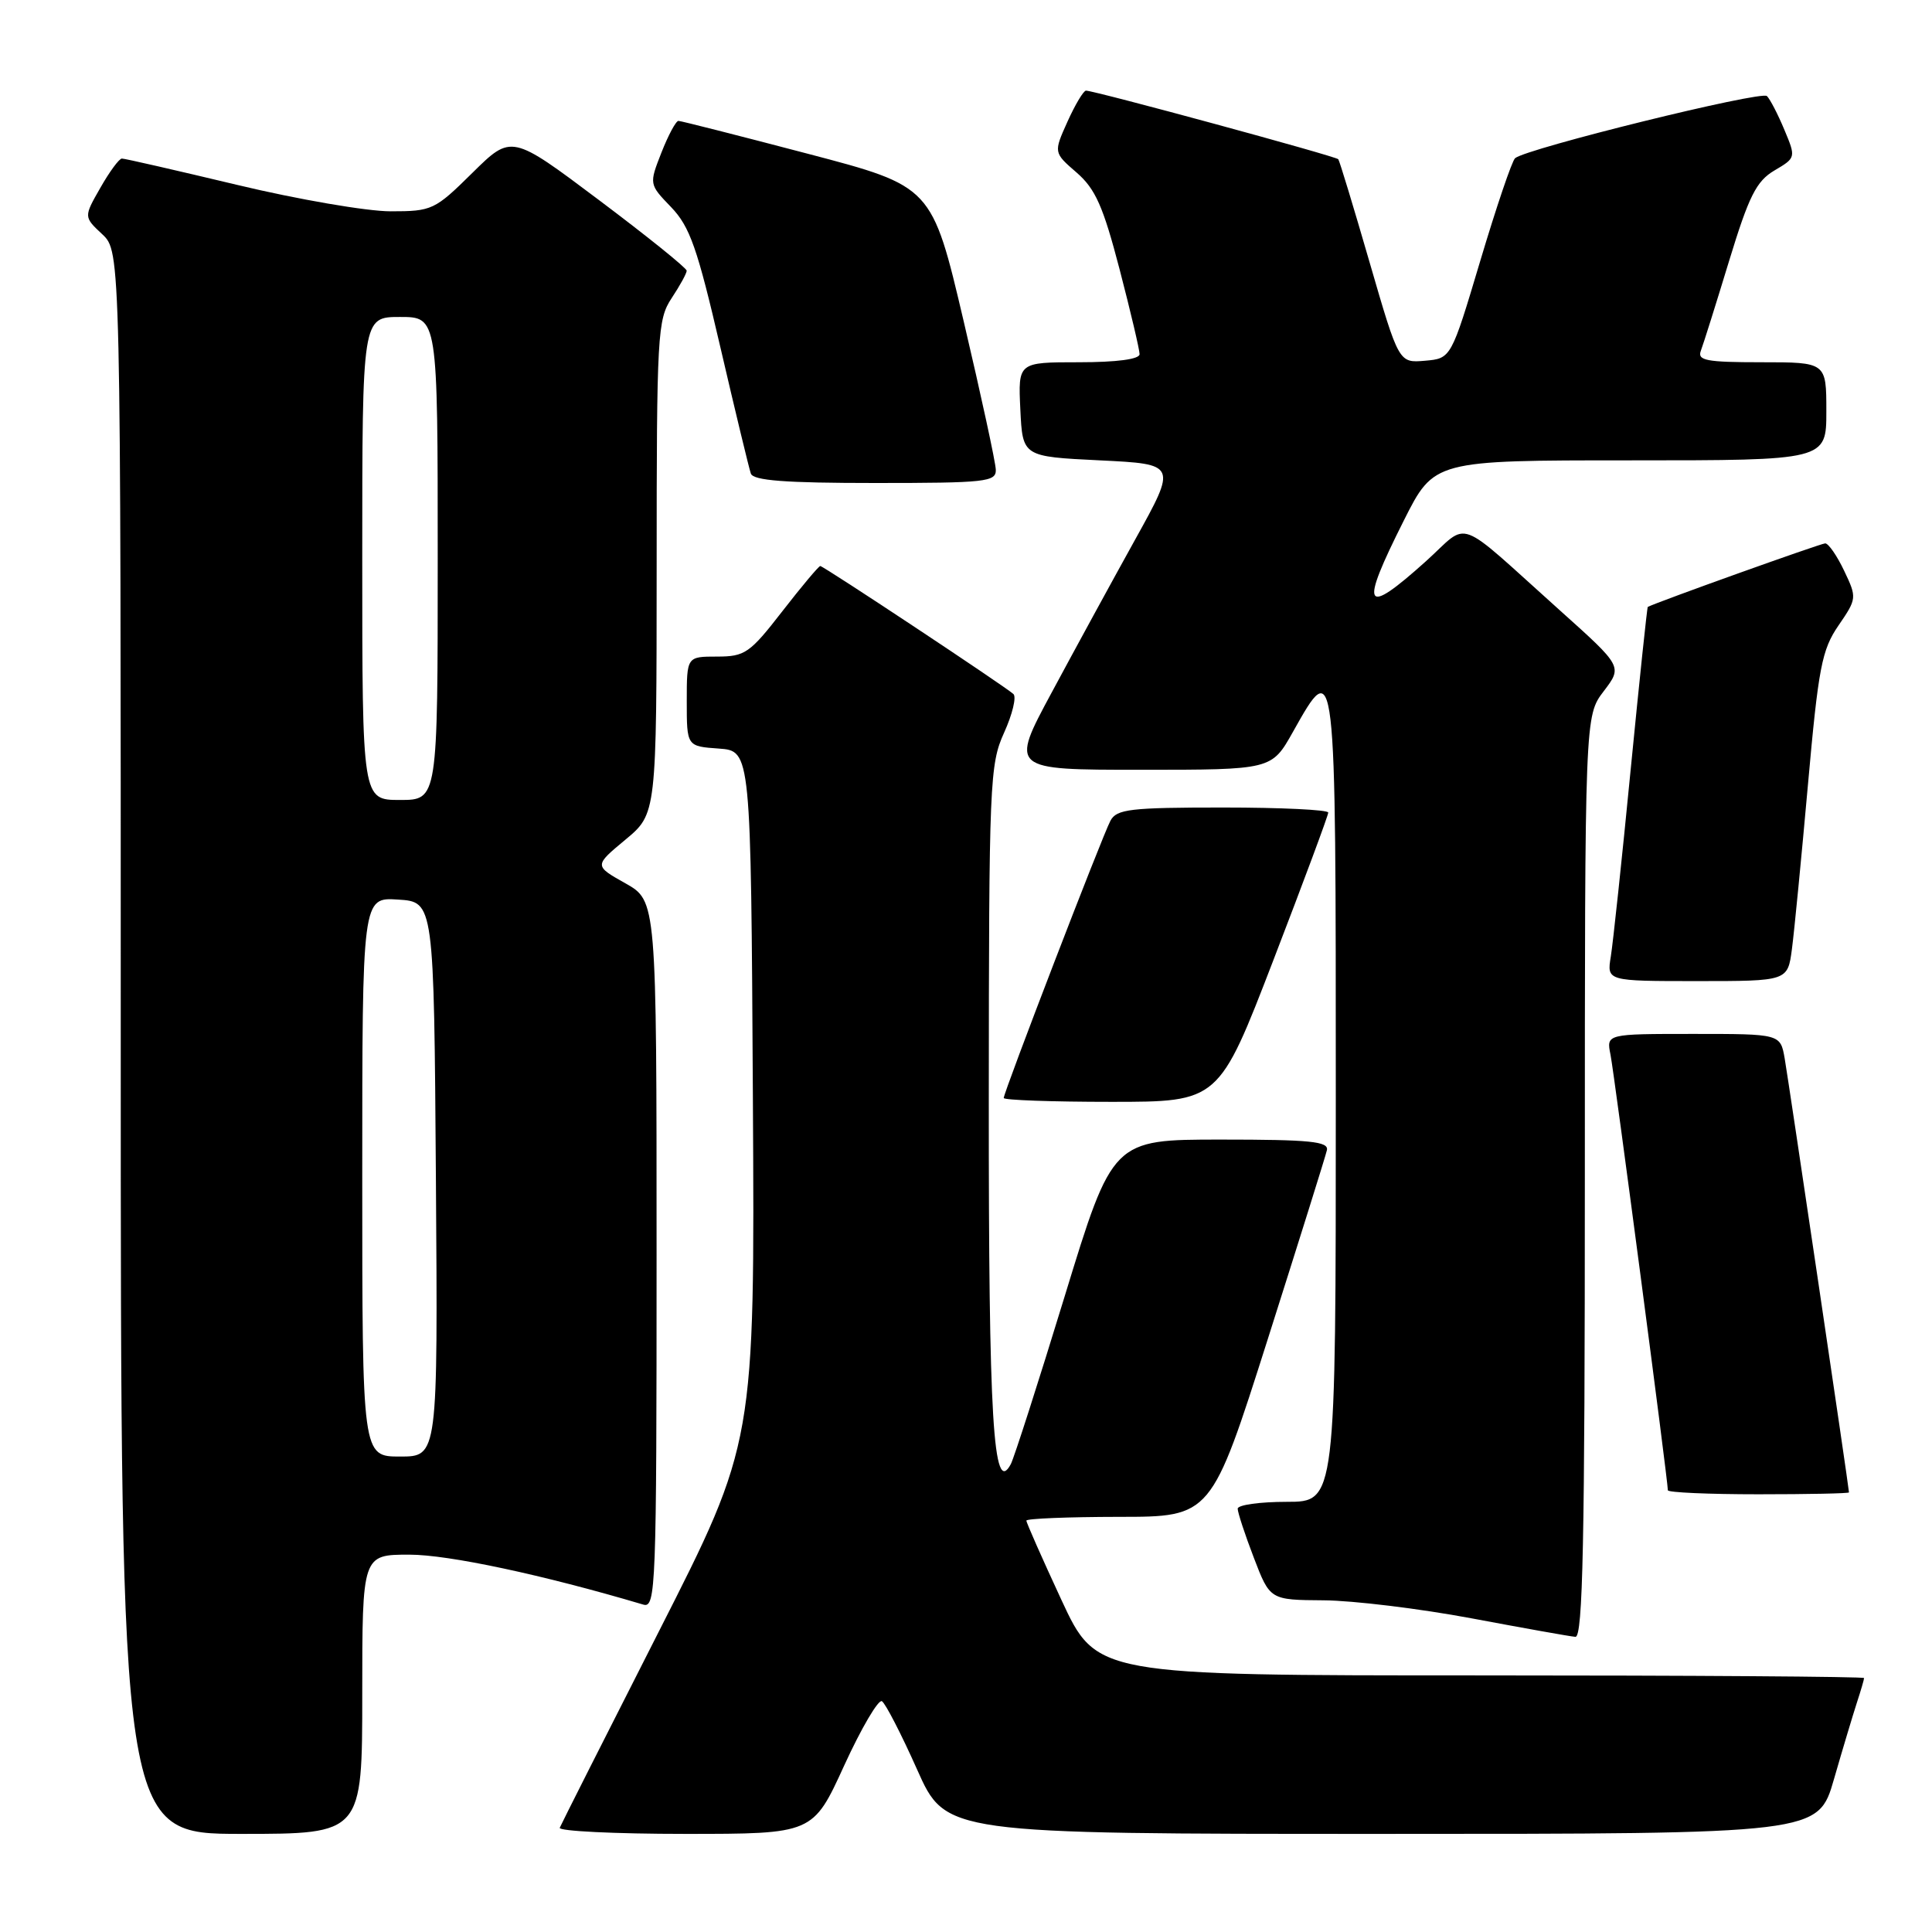 <?xml version="1.0" encoding="UTF-8" standalone="no"?>
<!DOCTYPE svg PUBLIC "-//W3C//DTD SVG 1.1//EN" "http://www.w3.org/Graphics/SVG/1.1/DTD/svg11.dtd" >
<svg xmlns="http://www.w3.org/2000/svg" xmlns:xlink="http://www.w3.org/1999/xlink" version="1.1" viewBox="0 0 256 256">
 <g >
 <path fill="currentColor"
d=" M 48.00 224.50 C 48.00 206.00 48.00 206.00 54.25 206.00 C 59.43 206.00 71.95 208.67 85.25 212.62 C 86.90 213.10 87.00 210.43 87.00 166.25 C 87.00 119.37 87.00 119.37 82.86 117.04 C 78.72 114.71 78.72 114.71 82.86 111.27 C 87.00 107.83 87.00 107.83 87.01 75.17 C 87.01 44.25 87.12 42.34 89.00 39.50 C 90.09 37.85 90.99 36.22 90.99 35.87 C 91.00 35.53 85.77 31.32 79.38 26.52 C 67.77 17.80 67.77 17.80 62.60 22.90 C 57.61 27.83 57.25 28.00 51.75 28.00 C 48.62 28.00 39.48 26.43 31.43 24.50 C 23.38 22.58 16.51 21.00 16.15 21.01 C 15.79 21.01 14.51 22.75 13.30 24.88 C 11.09 28.74 11.09 28.74 13.55 31.04 C 16.00 33.35 16.00 33.35 16.00 138.17 C 16.00 243.00 16.00 243.00 32.00 243.00 C 48.00 243.00 48.00 243.00 48.00 224.50 Z  M 111.86 233.94 C 114.14 228.96 116.40 225.13 116.86 225.42 C 117.33 225.71 119.43 229.78 121.52 234.47 C 125.32 243.00 125.32 243.00 183.12 243.00 C 240.92 243.00 240.92 243.00 243.01 235.75 C 244.16 231.76 245.53 227.20 246.05 225.60 C 246.57 224.01 247.00 222.54 247.00 222.35 C 247.00 222.16 224.11 222.00 196.14 222.00 C 145.29 222.00 145.29 222.00 140.64 211.99 C 138.09 206.49 136.00 201.77 136.00 201.49 C 136.00 201.22 141.51 201.00 148.25 200.99 C 160.50 200.99 160.50 200.99 168.00 177.40 C 172.12 164.43 175.65 153.18 175.82 152.41 C 176.09 151.25 173.62 151.00 161.79 151.00 C 147.43 151.00 147.43 151.00 141.08 171.75 C 137.59 183.16 134.37 193.18 133.94 194.00 C 131.61 198.38 131.00 188.24 131.02 145.68 C 131.04 103.62 131.14 101.29 133.05 97.08 C 134.15 94.65 134.71 92.34 134.28 91.96 C 133.09 90.89 109.11 75.00 108.69 75.00 C 108.49 75.00 106.22 77.70 103.66 81.00 C 99.35 86.56 98.71 87.00 95.00 87.00 C 91.00 87.00 91.00 87.00 91.00 92.94 C 91.00 98.89 91.00 98.89 95.25 99.19 C 99.50 99.50 99.50 99.50 99.76 145.33 C 100.02 191.15 100.02 191.15 87.26 216.26 C 80.24 230.08 74.35 241.74 74.17 242.19 C 73.98 242.63 81.46 243.00 90.77 243.00 C 107.72 243.00 107.72 243.00 111.86 233.94 Z  M 210.00 155.93 C 210.00 94.87 210.00 94.87 212.50 91.59 C 214.99 88.32 214.99 88.32 206.73 80.91 C 192.55 68.20 194.86 69.04 188.93 74.38 C 180.69 81.78 180.11 80.71 186.01 68.98 C 190.02 61.00 190.02 61.00 216.01 61.00 C 242.00 61.00 242.00 61.00 242.00 54.50 C 242.00 48.00 242.00 48.00 233.39 48.00 C 226.10 48.00 224.88 47.77 225.37 46.48 C 225.69 45.64 227.37 40.31 229.10 34.62 C 231.74 25.96 232.72 24.01 235.12 22.59 C 237.97 20.91 237.98 20.88 236.44 17.20 C 235.59 15.16 234.55 13.15 234.13 12.73 C 233.39 11.99 202.30 19.66 200.76 20.96 C 200.35 21.30 198.28 27.41 196.15 34.54 C 192.28 47.50 192.28 47.50 188.81 47.80 C 185.35 48.10 185.35 48.10 181.49 34.80 C 179.37 27.48 177.50 21.32 177.33 21.10 C 177.04 20.71 145.14 12.04 143.90 12.01 C 143.57 12.01 142.47 13.85 141.45 16.11 C 139.60 20.22 139.60 20.22 142.65 22.86 C 145.15 25.03 146.17 27.33 148.35 35.68 C 149.81 41.29 151.00 46.35 151.00 46.93 C 151.00 47.60 147.98 48.00 142.95 48.00 C 134.90 48.00 134.90 48.00 135.20 54.25 C 135.50 60.50 135.50 60.50 145.73 61.00 C 155.96 61.50 155.96 61.50 150.41 71.50 C 147.36 77.00 142.39 86.11 139.36 91.75 C 133.84 102.00 133.84 102.00 151.17 102.00 C 168.50 102.00 168.50 102.00 171.31 97.00 C 177.02 86.83 177.00 86.65 177.00 145.50 C 177.00 199.00 177.00 199.00 170.50 199.00 C 166.93 199.00 164.00 199.41 164.00 199.91 C 164.00 200.41 164.96 203.34 166.14 206.41 C 168.28 212.00 168.28 212.00 175.39 212.05 C 179.30 212.08 188.12 213.15 195.00 214.44 C 201.88 215.73 208.06 216.84 208.75 216.89 C 209.74 216.98 210.00 204.18 210.00 155.93 Z  M 245.00 197.75 C 245.00 197.19 237.00 143.25 236.48 140.25 C 235.91 137.00 235.91 137.00 224.38 137.00 C 212.84 137.00 212.84 137.00 213.40 139.75 C 213.89 142.20 221.00 196.17 221.00 197.47 C 221.00 197.76 226.40 198.00 233.00 198.00 C 239.60 198.00 245.00 197.89 245.00 197.75 Z  M 168.75 127.17 C 172.74 116.81 176.00 108.04 176.00 107.67 C 176.00 107.30 169.72 107.00 162.04 107.00 C 149.76 107.00 147.96 107.21 147.14 108.75 C 146.06 110.76 133.00 144.71 133.00 145.49 C 133.00 145.77 139.41 146.00 147.25 146.00 C 161.50 146.00 161.50 146.00 168.75 127.17 Z  M 237.44 125.75 C 237.75 123.41 238.70 113.62 239.56 104.00 C 240.95 88.43 241.40 86.10 243.61 82.88 C 246.05 79.32 246.06 79.20 244.36 75.63 C 243.41 73.63 242.28 72.00 241.85 72.00 C 241.28 72.00 219.55 79.78 218.34 80.42 C 218.25 80.46 217.23 90.17 216.07 102.00 C 214.92 113.83 213.73 124.96 213.44 126.75 C 212.91 130.00 212.91 130.00 224.89 130.00 C 236.88 130.00 236.88 130.00 237.44 125.75 Z  M 131.95 62.25 C 131.93 61.29 130.01 52.44 127.70 42.60 C 123.49 24.69 123.49 24.69 106.99 20.36 C 97.92 17.98 90.23 16.02 89.90 16.02 C 89.57 16.01 88.56 17.89 87.65 20.20 C 86.00 24.41 86.00 24.41 88.93 27.45 C 91.41 30.04 92.40 32.86 95.45 46.00 C 97.43 54.53 99.25 62.06 99.49 62.75 C 99.82 63.68 104.05 64.00 115.97 64.00 C 130.59 64.00 132.00 63.85 131.95 62.25 Z  M 48.00 155.95 C 48.00 118.89 48.00 118.89 52.75 119.20 C 57.50 119.50 57.50 119.50 57.76 156.25 C 58.02 193.00 58.02 193.00 53.01 193.00 C 48.00 193.00 48.00 193.00 48.00 155.95 Z  M 48.00 74.00 C 48.00 42.00 48.00 42.00 53.00 42.00 C 58.00 42.00 58.00 42.00 58.00 74.00 C 58.00 106.00 58.00 106.00 53.00 106.00 C 48.00 106.00 48.00 106.00 48.00 74.00 Z "/>
</g>
</svg>